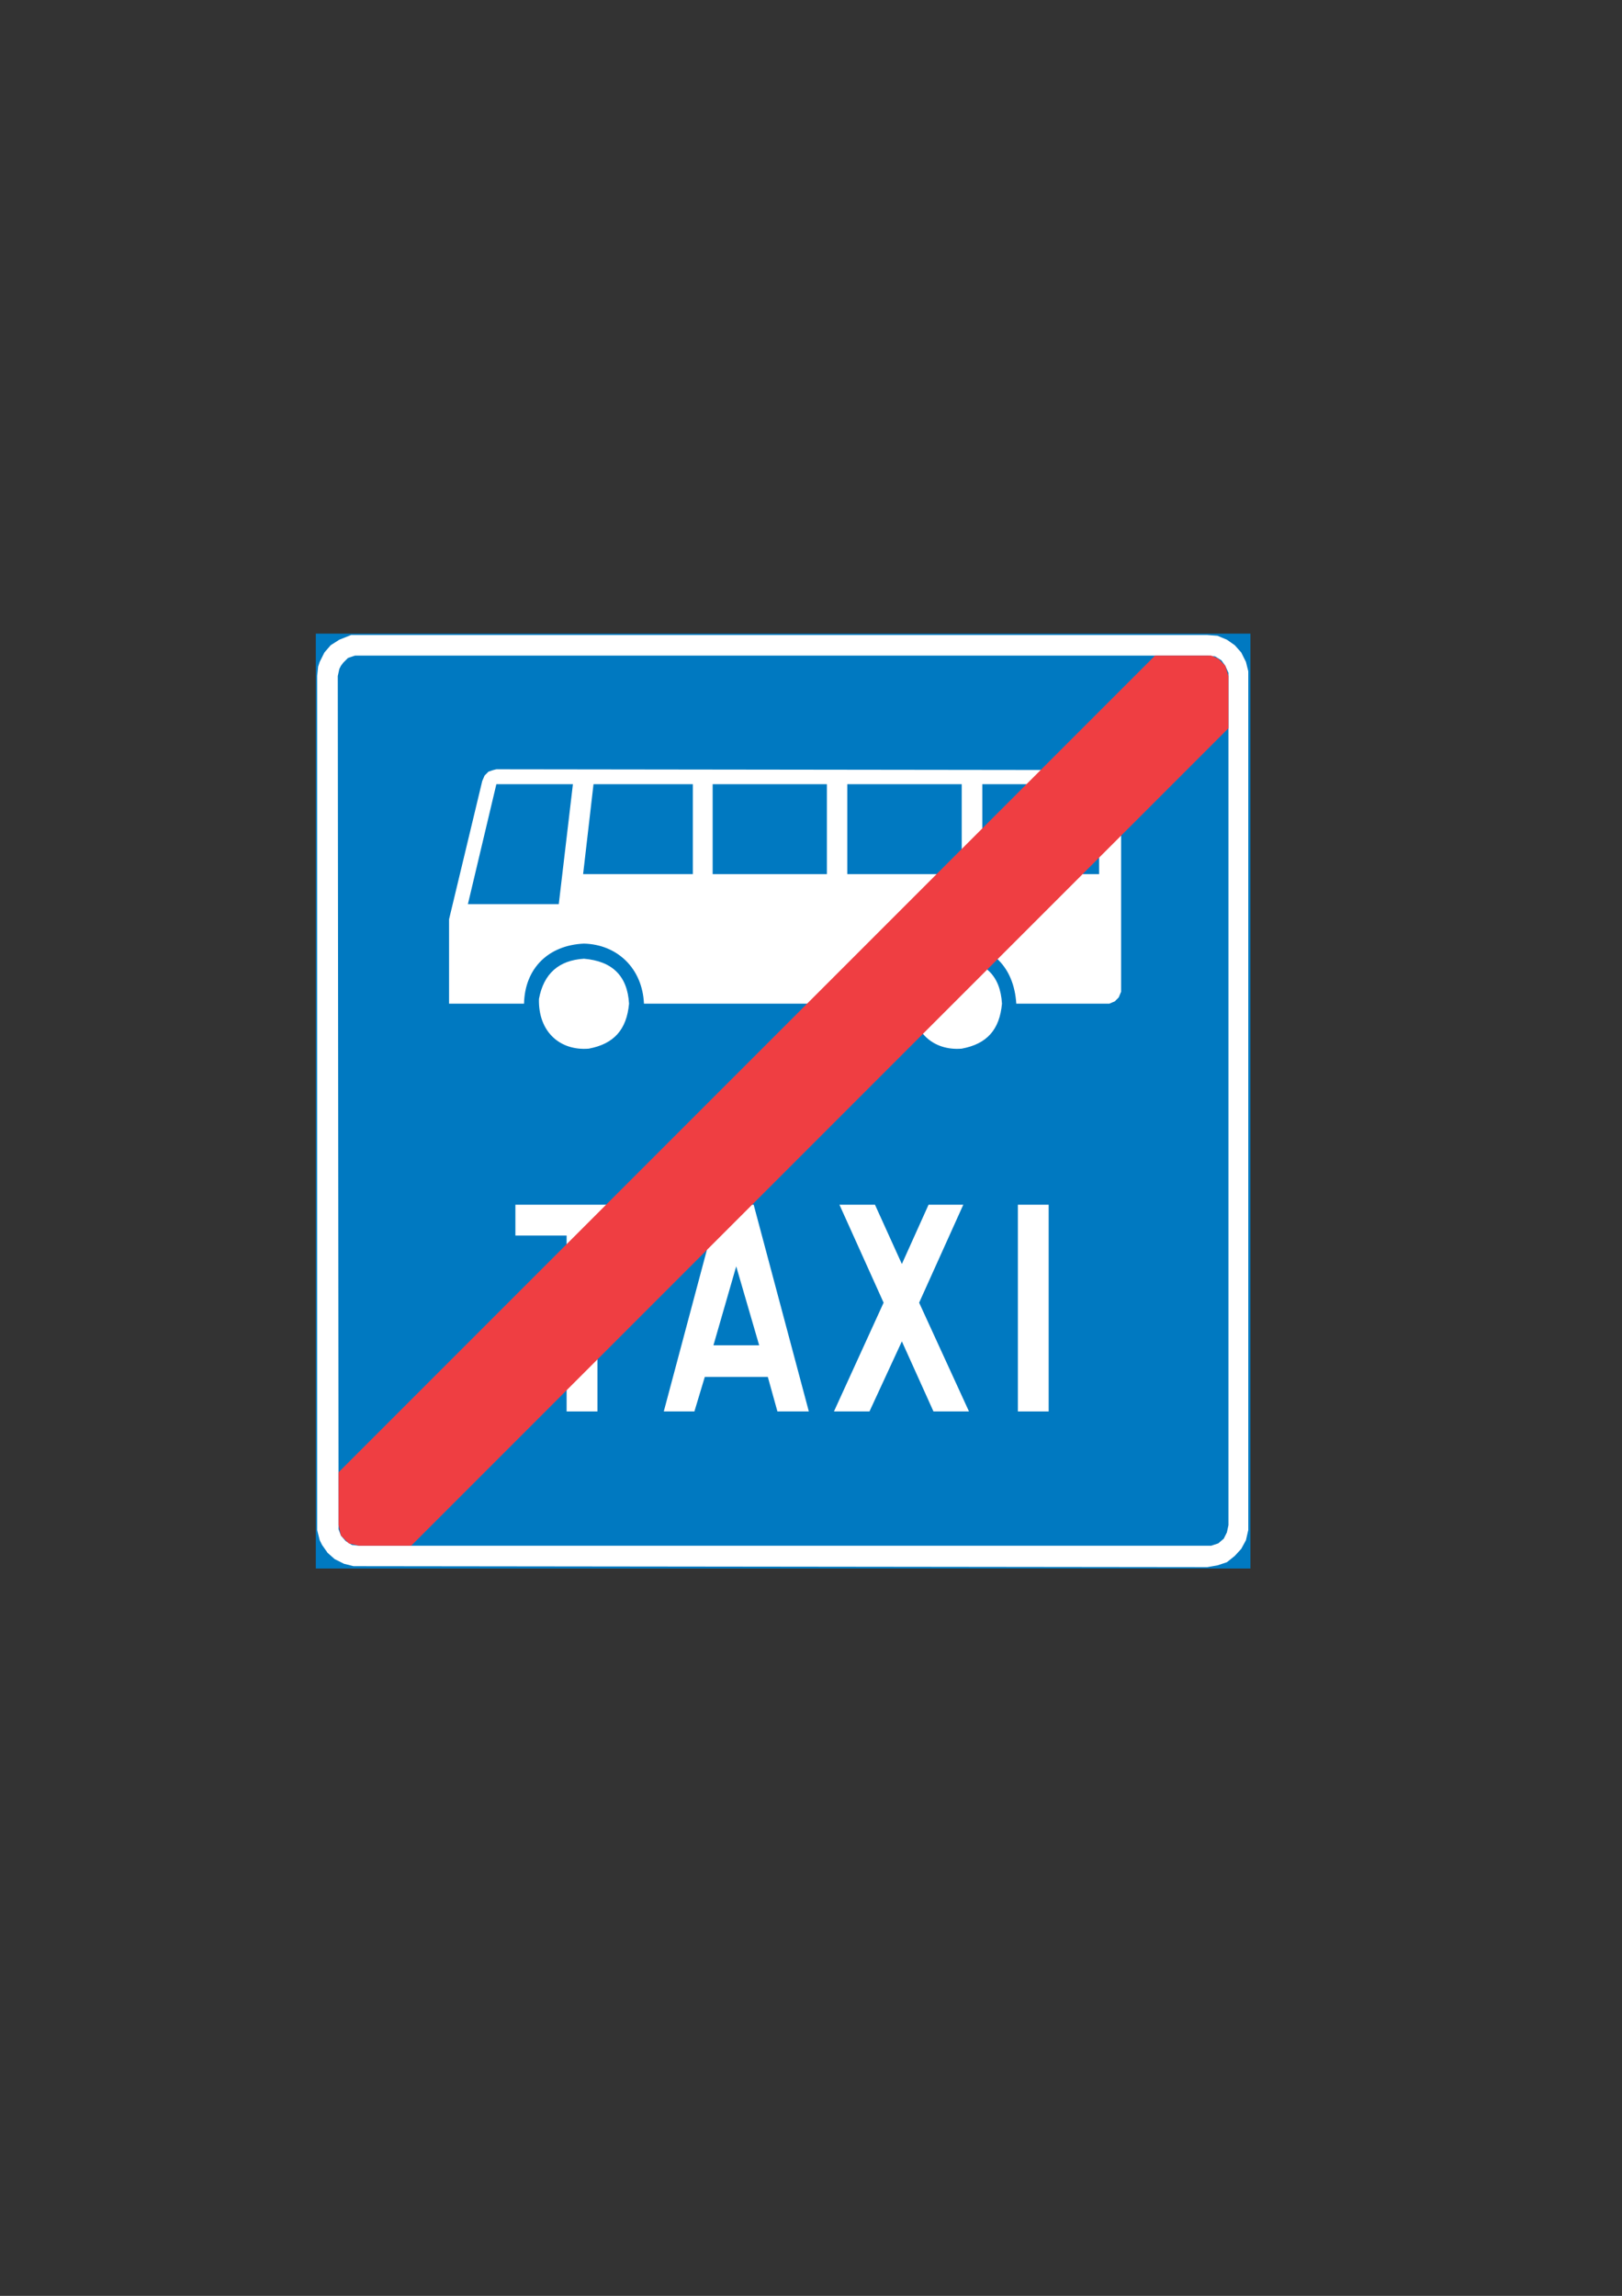<?xml version="1.0" encoding="iso-8859-1"?>
<!-- Generator: Adobe Illustrator 15.1.0, SVG Export Plug-In . SVG Version: 6.00 Build 0)  -->
<!DOCTYPE svg PUBLIC "-//W3C//DTD SVG 1.1//EN" "http://www.w3.org/Graphics/SVG/1.1/DTD/svg11.dtd">
<svg version="1.1" id="Layer_1" xmlns="http://www.w3.org/2000/svg" xmlns:xlink="http://www.w3.org/1999/xlink" x="0px" y="0px"
	 width="595px" height="842px" viewBox="0 0 595 842" style="enable-background:new 0 0 595 842;" xml:space="preserve">
<rect x="0" y="0" width="595" height="842" fill="#333333" stroke="none"/>
<g>
	
		<rect x="116.344" y="232.88" style="fill-rule:evenodd;clip-rule:evenodd;fill:#0079C1;stroke:#0079C1;stroke-width:1.002;stroke-miterlimit:10;" width="341.856" height="341.856"/>
	<polygon style="fill-rule:evenodd;clip-rule:evenodd;fill:#FFFFFF;" points="116.344,247.928 116.704,244.472 117.28,242.744 
		119.008,239.288 121.312,236.624 124.48,234.608 128.8,232.88 131.464,232.88 442.864,232.88 446.608,233.168 450.064,234.608 
		452.944,236.624 455.32,239.288 457.048,242.744 457.912,246.2 457.912,561.128 457.048,564.872 455.32,568.04 452.944,570.632 
		450.064,572.936 446.608,574.088 442.864,574.736 129.664,574.376 126.208,573.512 122.752,571.784 120.16,569.48 118.144,566.6 
		117.28,564.872 116.344,561.128 	"/>
	<polygon style="fill-rule:evenodd;clip-rule:evenodd;fill:#0079C1;" points="123.904,247.928 124.48,245.336 125.056,244.184 
		125.92,243.032 126.784,242.168 127.648,241.304 130.24,240.44 131.752,240.44 443.152,240.44 445.744,240.728 448.048,242.168 
		449.488,244.184 450.64,246.776 450.64,247.928 450.64,559.328 450.064,561.992 448.912,564.296 446.896,566.024 444.304,566.888 
		443.152,566.888 131.752,566.888 129.088,566.6 126.784,565.16 125.056,563.144 124.192,560.84 	"/>
	<g>
		<path style="fill-rule:evenodd;clip-rule:evenodd;fill:#FFFFFF;" d="M214.192,351.608c10.44,0.864,15.984,6.336,16.56,16.488
			c-0.864,9.504-5.544,14.76-14.76,16.488c-10.44,0.864-18.576-6.048-18.288-18.216C199.432,357.08,204.976,352.184,214.192,351.608
			z"/>
		<path style="fill-rule:evenodd;clip-rule:evenodd;fill:#FFFFFF;" d="M351.064,351.608c10.44,0.864,15.912,6.336,16.488,16.488
			c-0.864,9.504-5.472,14.76-14.76,16.488c-10.368,0.864-18.504-6.048-18.216-18.216
			C336.304,357.08,341.848,352.184,351.064,351.608z"/>
		<path style="fill-rule:evenodd;clip-rule:evenodd;fill:#FFFFFF;" d="M192.232,368.096h-27.504v-30.96l12.168-50.688l0.864-2.016
			l1.44-1.44l1.728-0.576l1.152-0.288l224.568,0.288l1.152,0.288l0.864,0.576l1.728,1.44l0.864,2.304v76.68l-0.864,2.088l-1.44,1.44
			l-2.016,0.864h-1.152h-32.976c-0.864-13.608-9.288-21.744-22.032-22.032c-12.168,0.288-20.52,7.848-21.672,22.032h-92.88
			c-0.576-13.032-9.864-21.744-22.032-22.032C201.232,346.64,192.52,355.064,192.232,368.096z"/>
		<polygon style="fill-rule:evenodd;clip-rule:evenodd;fill:#0079C1;" points="171.64,331.592 182.08,287.6 210.16,287.6 
			204.976,331.592 		"/>
		<polygon style="fill-rule:evenodd;clip-rule:evenodd;fill:#0079C1;" points="217.72,287.6 254.152,287.6 254.152,320.576 
			213.904,320.576 		"/>
		<rect x="261.424" y="287.6" style="fill-rule:evenodd;clip-rule:evenodd;fill:#0079C1;" width="41.904" height="32.976"/>
		<rect x="310.816" y="287.6" style="fill-rule:evenodd;clip-rule:evenodd;fill:#0079C1;" width="41.976" height="32.976"/>
		<rect x="360.352" y="287.6" style="fill-rule:evenodd;clip-rule:evenodd;fill:#0079C1;" width="42.84" height="32.976"/>
	</g>
	<g>
		<polygon style="fill-rule:evenodd;clip-rule:evenodd;fill:#FFFFFF;" points="207.856,517.64 207.856,453.128 189.064,453.128 
			189.064,441.824 238.24,441.824 238.24,453.128 219.16,453.128 219.16,517.64 		"/>
		<polygon style="fill-rule:evenodd;clip-rule:evenodd;fill:#FFFFFF;" points="243.496,517.64 263.728,441.824 276.472,441.824 
			296.704,517.64 285.184,517.64 281.656,504.968 258.544,504.968 254.728,517.64 		"/>
		<polygon style="fill-rule:evenodd;clip-rule:evenodd;fill:#0079C1;" points="261.712,493.376 270.064,464.432 278.488,493.376 		
			"/>
		<polygon style="fill-rule:evenodd;clip-rule:evenodd;fill:#FFFFFF;" points="305.92,517.64 324.136,477.752 307.936,441.824 
			320.968,441.824 330.832,463.568 340.624,441.824 353.368,441.824 337.168,477.752 355.456,517.64 342.424,517.64 
			330.832,491.936 318.952,517.64 		"/>
		<rect x="373.384" y="441.824" style="fill-rule:evenodd;clip-rule:evenodd;fill:#FFFFFF;" width="11.304" height="75.816"/>
	</g>
	<polygon style="fill-rule:evenodd;clip-rule:evenodd;fill:#EF3E42;" points="124.192,539.96 124.192,559.328 125.056,563.144 
		127.936,566.024 131.752,566.888 150.832,566.888 450.64,267.08 450.64,247.928 449.488,244.184 446.896,241.592 444.304,240.44 
		423.712,240.44 	"/>
</g>
</svg>
